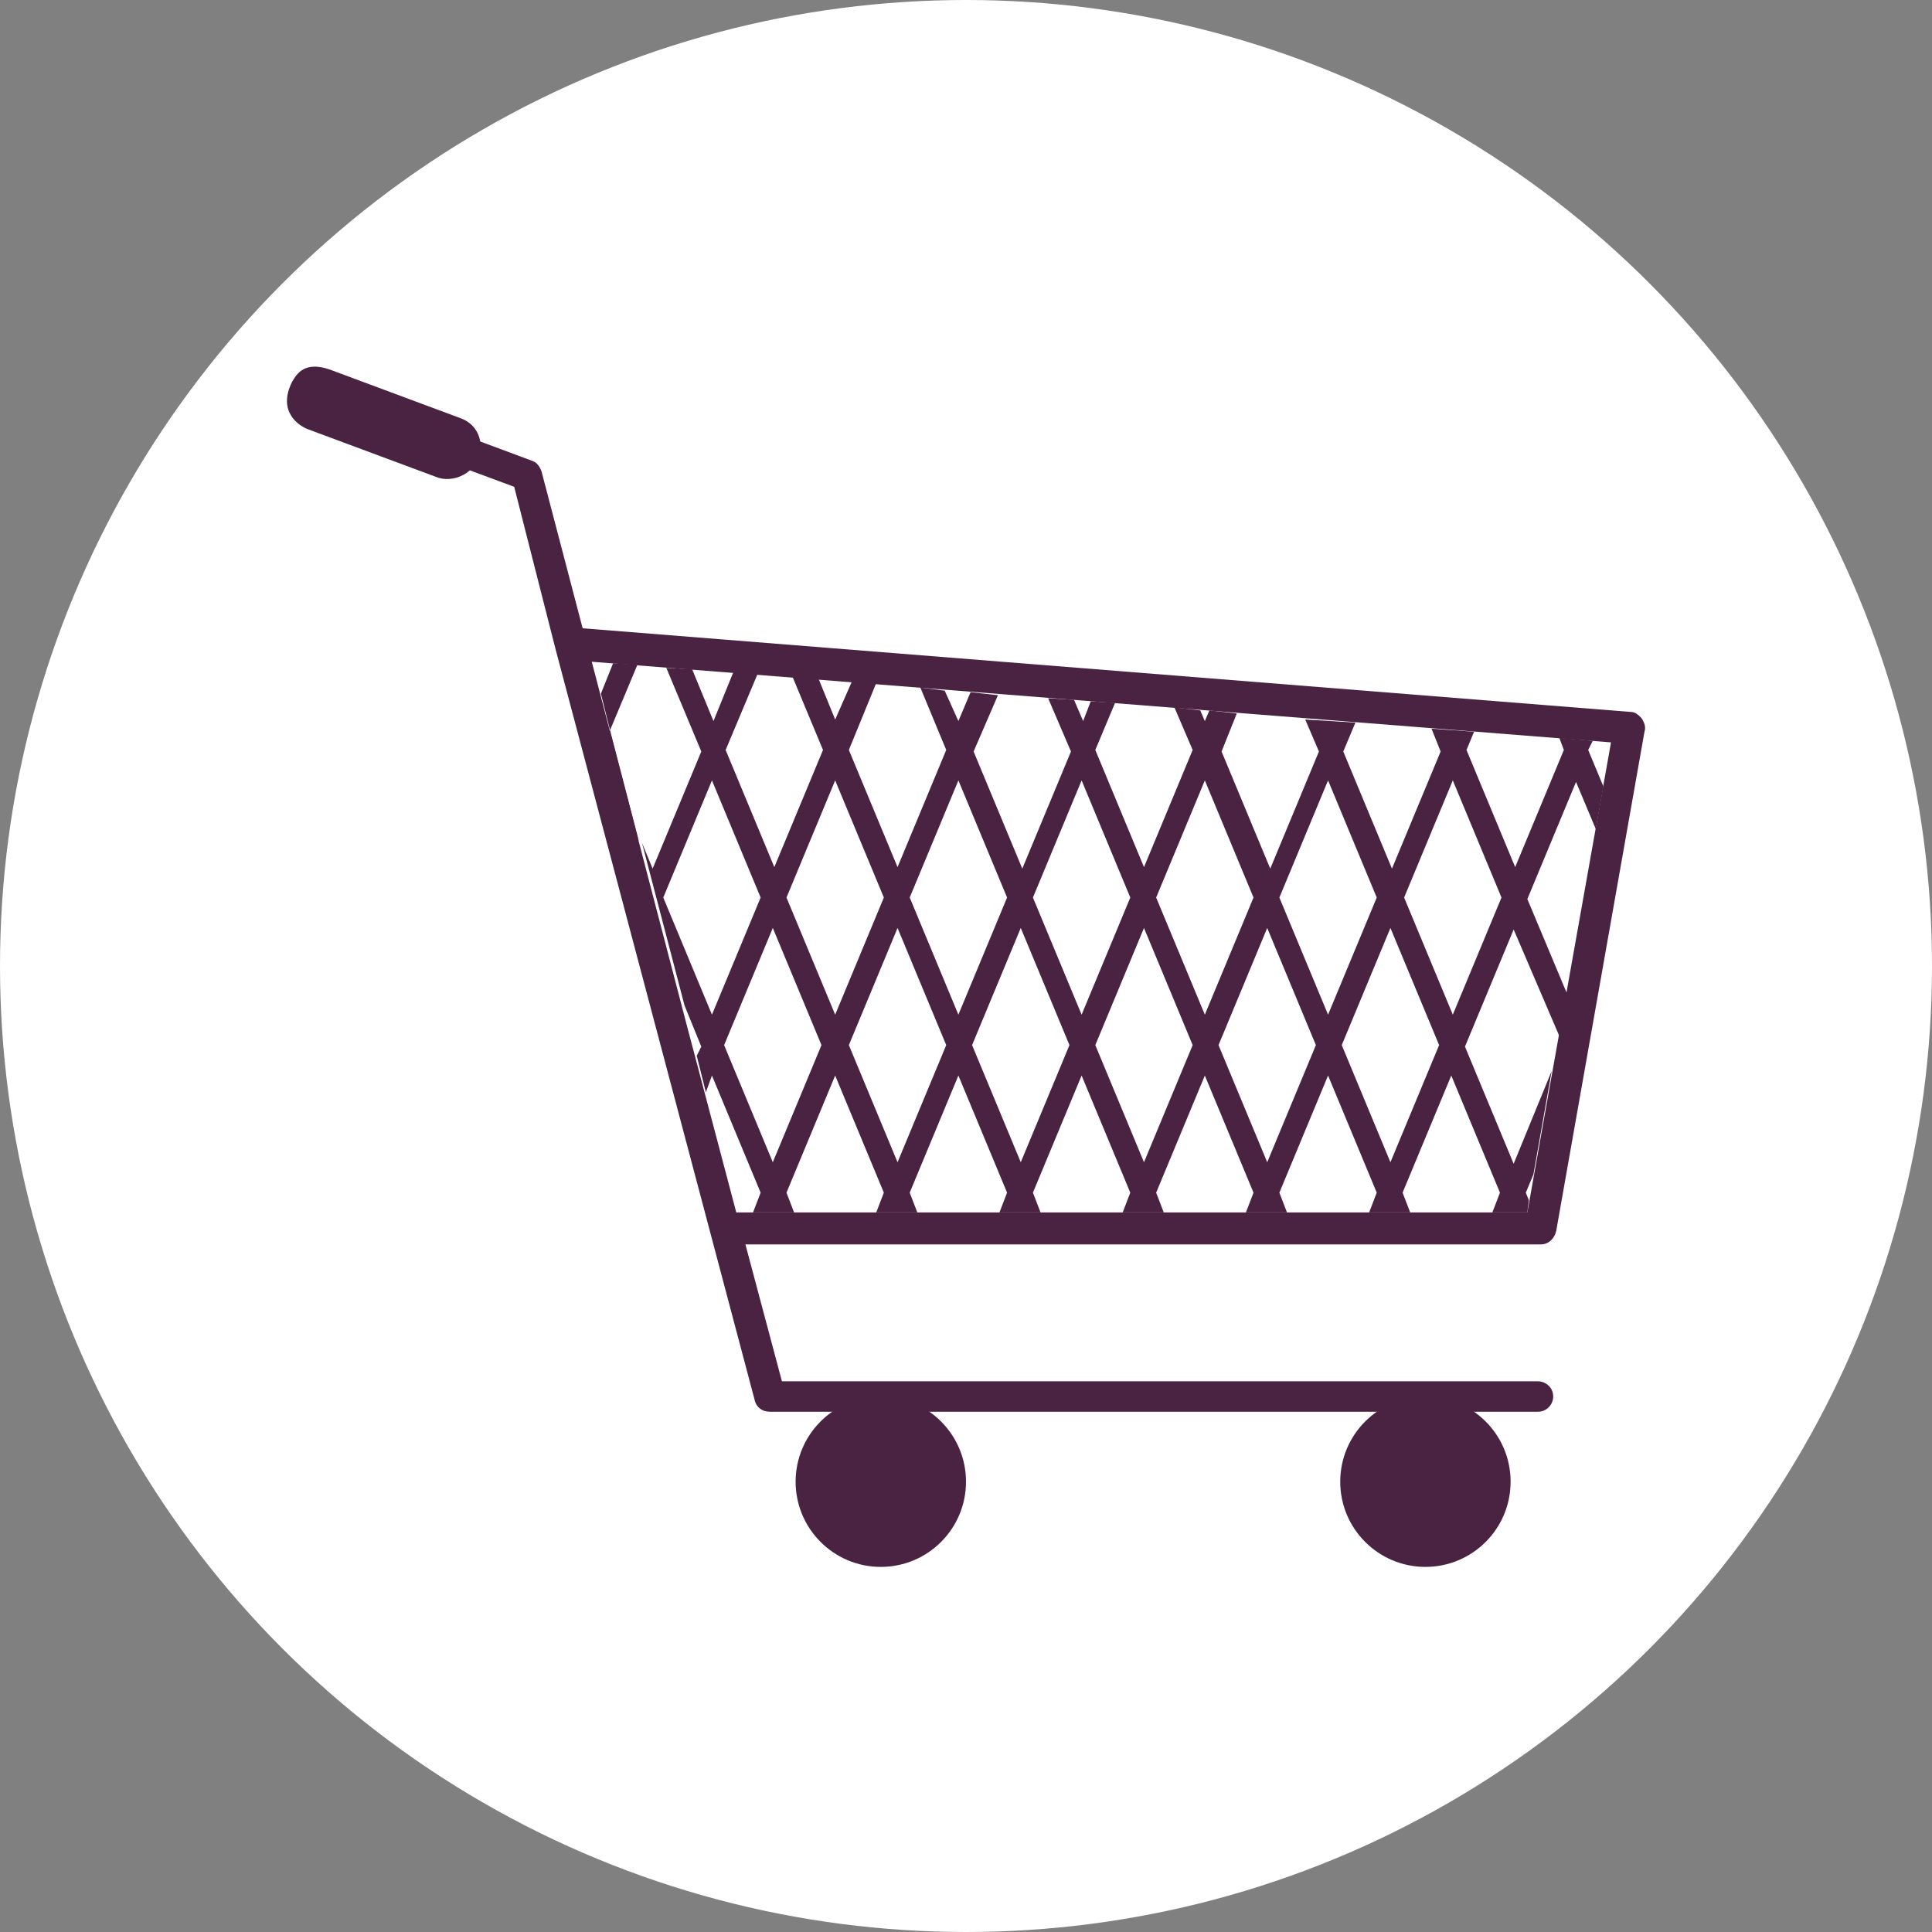 <?xml version="1.0"?>
<svg xmlns="http://www.w3.org/2000/svg" xmlns:xlink="http://www.w3.org/1999/xlink" version="1.1" id="Layer_1" x="0px" y="0px" viewBox="0 0 508 508" style="enable-background:new 0 0 508 508;" xml:space="preserve" width="512px" height="512px" class=""><rect x="0" y="0" width="508" height="508" fill="#808080" stroke="none"/><g><circle style="fill:#FFFFFF" cx="254" cy="254" r="254" data-original="#FFD05B" class="" data-old_color="#4A2342"/><path style="fill:#4A2342" d="M161.2,174.4l-3.2,8l2.4,9.6l7.2-17.2L161.2,174.4z M417.6,197.2l1.2-2.4L410,194l1.2,3.2L398.4,228  l-12.8-30.8l2-4.8l-11.2-0.8l2.4,6L366,228.4l-12.8-30.8l3.2-7.6l-6.4-0.4l0,0l0,0l-6.8-0.4l3.6,8.4L334,228.4l-12.8-30.8l4-10  l-7.2-0.8l-1.2,2.8l-1.2-2.8l-6.8-0.8l4.8,11.2L300.8,228L288,197.2l5.2-12.4l-6.4-0.4l-2,5.2l-2.4-5.6l-6.8-0.4l6,14l-12.8,30.8  L256,197.6l6.4-14.8l-7.2-0.8l-3.2,7.6l-3.6-8l-6.4-0.8l6.8,16.4L236,228l-12.8-30.8l7.2-17.6l-6.4-0.4l-4.4,10l-4.4-10.8l-6.8-0.4  l8,19.2L203.6,228l-12.8-30.8l8.4-20l-6.4-0.4l-5.2,12.8L182,176l-6.8-0.4l9.2,22l-12.8,30.8l-2.8-6.8l11.2,42.8l4.4,10.8l-1.2,2.4  l2.4,9.6l1.6-4.4l12.8,30.8l-2,5.2h10.8l-2-5.2l12.8-30.8l12.8,30.8l-2,5.2h10.8l-2-5.2l12.8-30.8l12.8,30.8l-2,5.2h10.8l-2-5.2  l12.8-30.8l12.8,30.8l-2,5.2H306l-2-5.2l12.8-30.8l12.8,30.8l-2,5.2h10.8l-2-5.2l12.8-30.8l12.8,30.8l-2,5.2h10.8l-2-5.2l12.8-30.8  l12.8,30.8l-2,5.2h9.2l0.4-3.2l-0.8-2l2-4.8l4.8-27.2L398,306l-12.8-30.8l12.8-30.8l12,28l2-11.2l-10.4-24.8l12.8-30.8l5.2,12.4  l2-11.2L417.6,197.2z M174.4,236l12.8-30.8L200,236l-12.8,30.8L174.4,236z M203.2,305.6l-12.8-30.8l12.8-30.8l12.8,30.8L203.2,305.6  z M206.8,236l12.8-30.8l12.8,30.8l-12.8,30.8L206.8,236z M236,305.6l-12.8-30.8L236,244l12.8,30.8L236,305.6z M239.2,236l12.8-30.8  l12.8,30.8L252,266.8L239.2,236z M268.4,305.6l-12.8-30.8l12.8-30.8l12.8,30.8L268.4,305.6z M271.6,236l12.8-30.8l12.8,30.8  l-12.8,30.8L271.6,236z M300.8,305.6L288,274.8l12.8-30.8l12.8,30.8L300.8,305.6z M304,236l12.8-30.8l12.8,30.8l-12.8,30.8L304,236z   M333.2,305.6l-12.8-30.8l12.8-30.8l12.8,30.8L333.2,305.6z M336.4,236l12.8-30.8L362,236l-12.8,30.8L336.4,236z M365.6,305.6  l-12.8-30.8l12.8-30.8l12.8,30.8L365.6,305.6z M382,266.8L369.2,236l12.8-30.8l12.8,30.8L382,266.8z" data-original="#E6E9EE" class="active-path" data-old_color="#FFFFFF"/><g>
	<path style="fill:#4A2342" d="M431.6,188.8c-0.8-0.8-1.6-1.6-2.8-1.6l-275.6-22L142.4,124c-0.4-1.2-1.2-2.4-2.4-2.8l-54.8-20.4   c-2-0.8-4.4,0.4-5.2,2.4c-0.8,2,0.4,4.4,2.4,5.2l52.8,19.6l10.8,42.4L198.4,368c0.4,2,2,3.2,4,3.2h202c2.4,0,4-2,4-4c0-2.4-2-4-4-4   H205.6l-9.6-36h209.2c2,0,3.6-1.6,4-3.6l23.2-131.2C432.8,191.2,432.4,190,431.6,188.8z M401.6,318.8h-208l-12.8-48.4L155.6,174   l268,21.2L401.6,318.8z" data-original="#FFFFFF" class="" data-old_color="#FFFFFF"/>
	<path style="fill:#4A2342" d="M160.4,192l-2.4,5.2l10,24L160.4,192z M160.4,192l-2.4,5.2l10,24L160.4,192z" data-original="#FFFFFF" class="" data-old_color="#FFFFFF"/>
</g><circle style="fill:#4A2342" cx="374.8" cy="389.6" r="22.4" data-original="#324A5E" class="" data-old_color="#FFFFFF"/><circle style="fill:#4A2342" cx="374.8" cy="389.6" r="13.6" data-original="#E6E9EE" class="active-path" data-old_color="#FFFFFF"/><circle style="fill:#4A2342" cx="231.6" cy="389.6" r="22.4" data-original="#324A5E" class="" data-old_color="#FFFFFF"/><circle style="fill:#4A2342" cx="231.6" cy="389.6" r="13.6" data-original="#E6E9EE" class="active-path" data-old_color="#FFFFFF"/><path style="fill:#4A2342" d="M126.4,117.6c0-3.6-2-6.4-5.2-7.6L86.8,97.2c-6.8-2.4-8.8,1.2-10,3.2c-4,8,2,11.6,4,12.4l34.4,12.8  C120.4,127.2,126.4,123.2,126.4,117.6L126.4,117.6z" data-original="#324A5E" class="" data-old_color="#FFFFFF"/></g> </svg>
